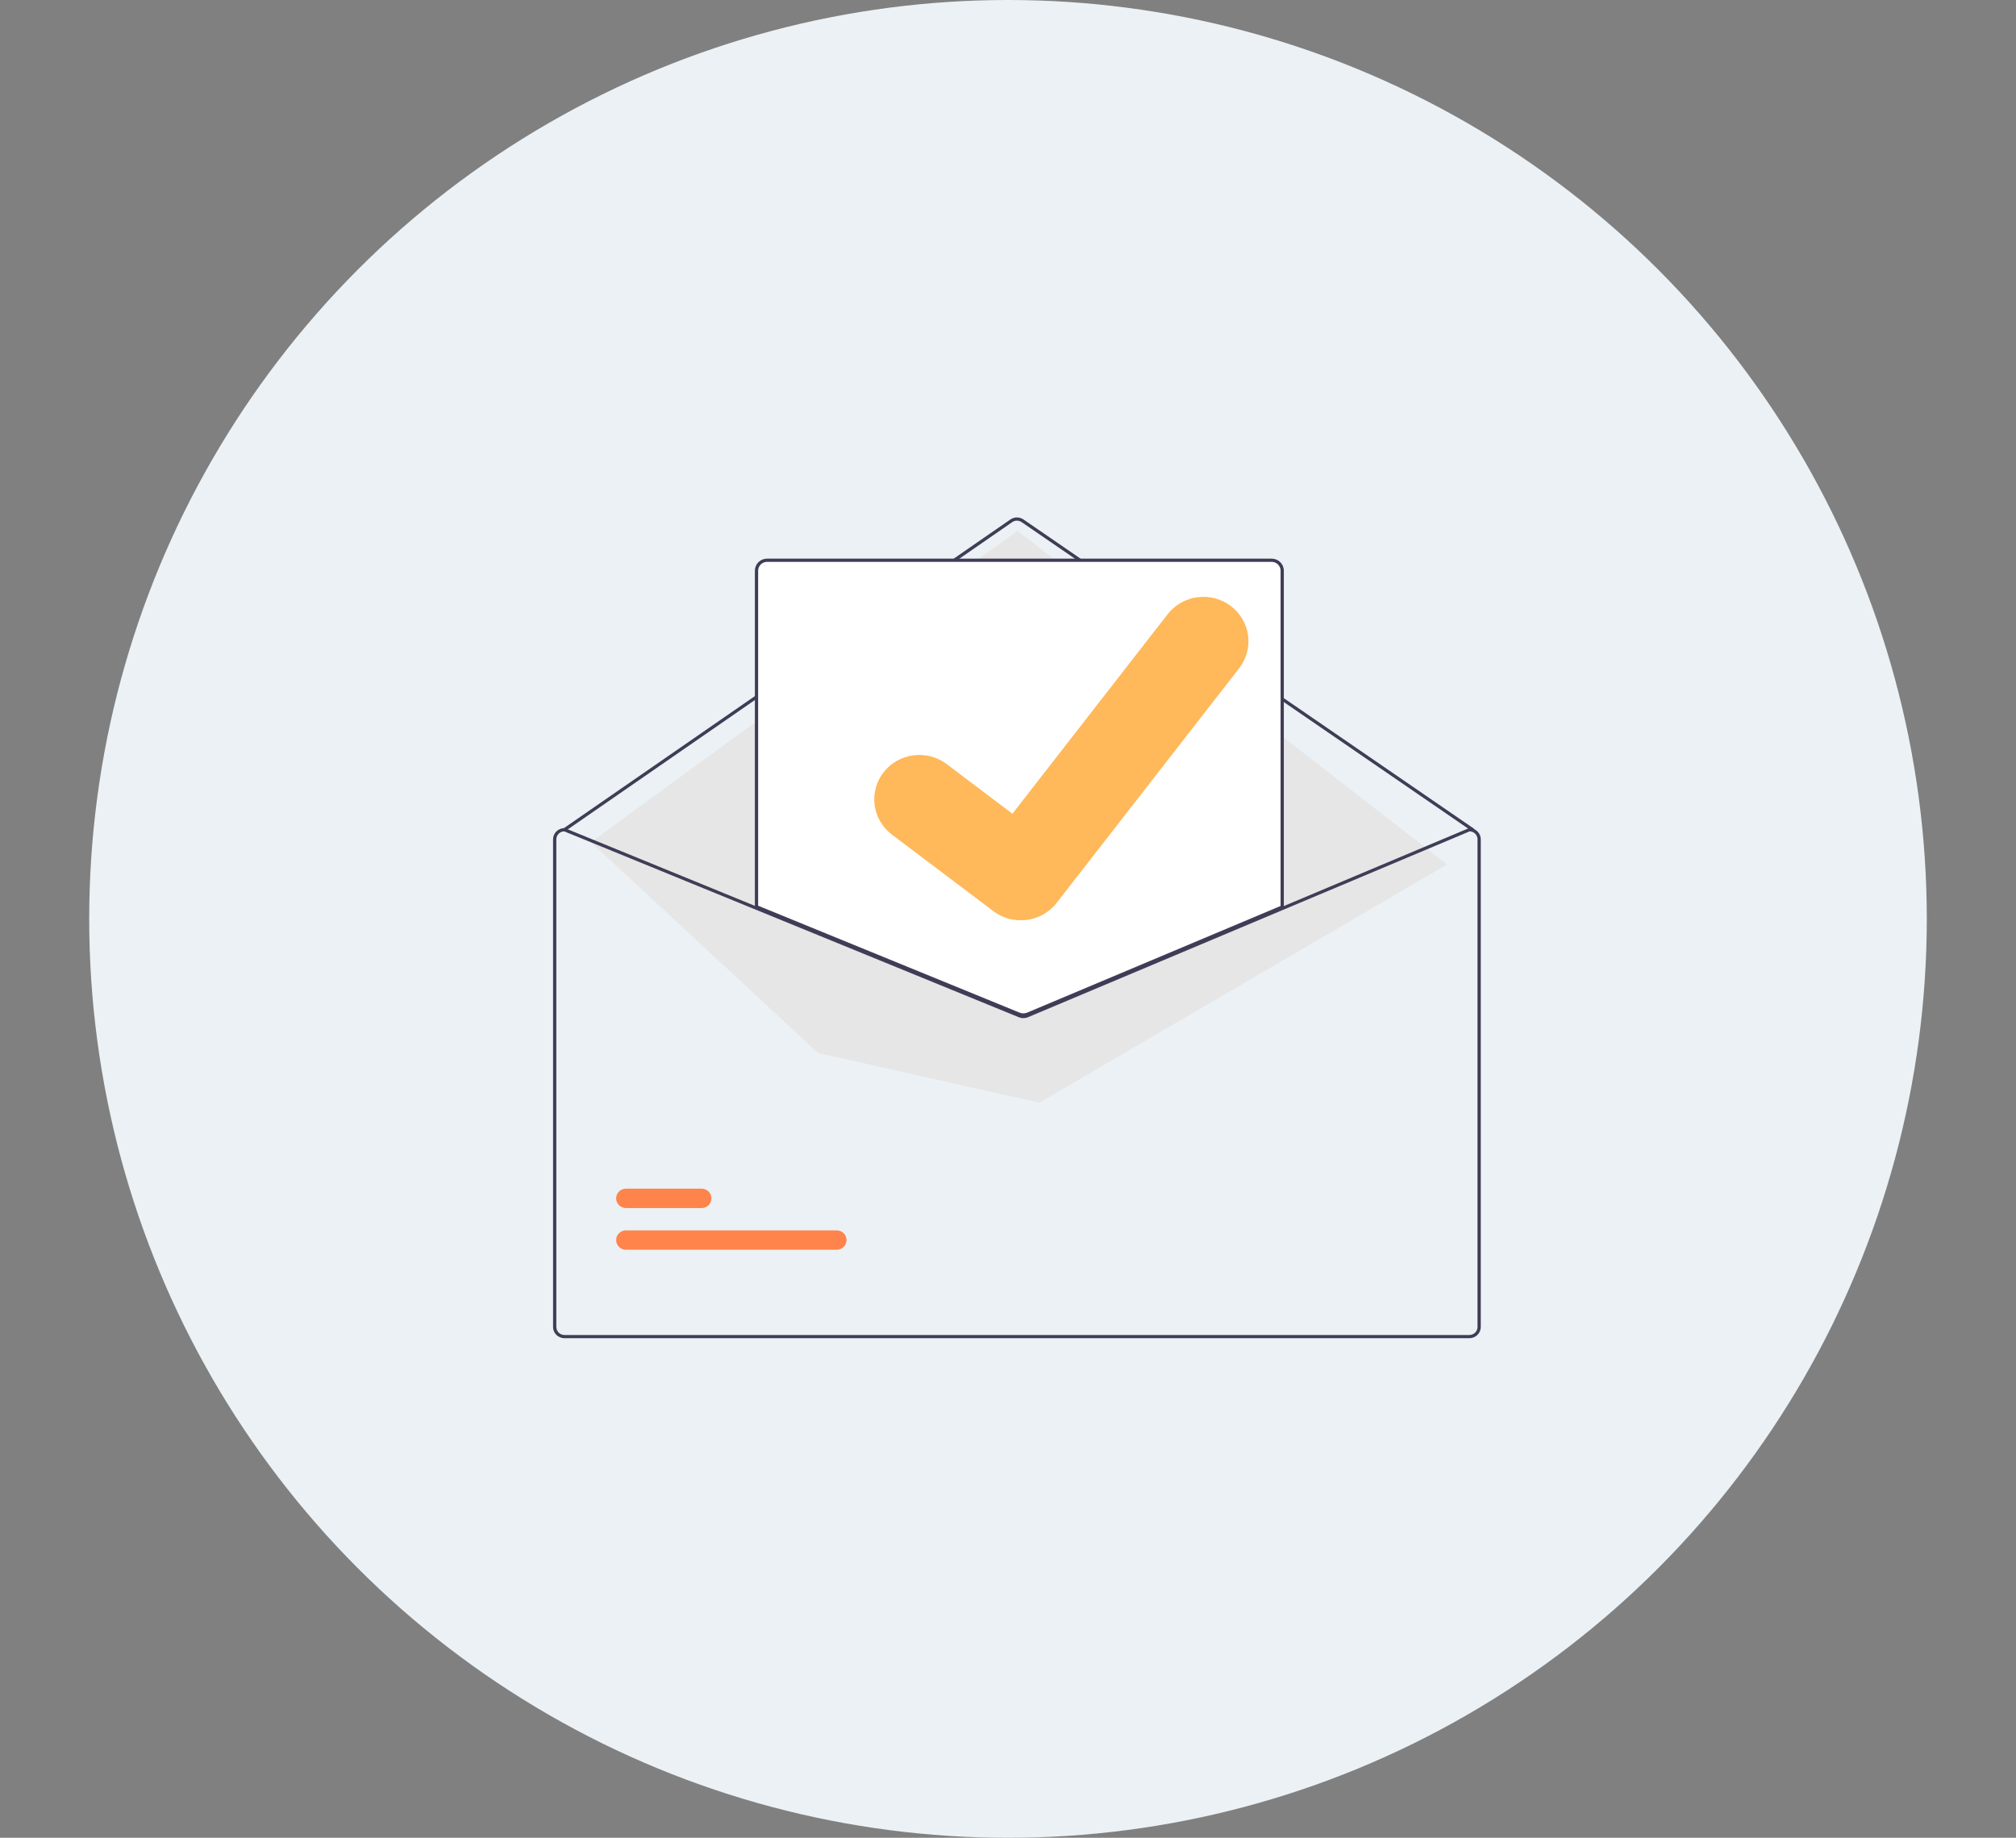 <svg width="113" height="103" viewBox="0 0 113 103" fill="none" xmlns="http://www.w3.org/2000/svg">
<rect x="0" y="0" width="113" height="103" fill="#808080" stroke="none"/>
<circle cx="56.5" cy="51.5" r="51.5" fill="#EBF1F4"/>
<path d="M82.544 46.591C82.525 46.591 82.507 46.586 82.492 46.575L57.262 29.26C57.185 29.208 57.094 29.18 57 29.18C56.907 29.18 56.816 29.208 56.739 29.261L31.691 46.575C31.671 46.589 31.647 46.594 31.623 46.59C31.599 46.586 31.578 46.573 31.564 46.553C31.55 46.533 31.544 46.509 31.549 46.486C31.553 46.462 31.566 46.441 31.586 46.428L56.634 29.114C56.742 29.04 56.869 29 57 29C57.131 29 57.258 29.039 57.366 29.113L82.596 46.428C82.612 46.439 82.624 46.454 82.63 46.472C82.636 46.49 82.637 46.51 82.631 46.528C82.625 46.547 82.613 46.563 82.598 46.574C82.582 46.585 82.563 46.591 82.544 46.591L82.544 46.591Z" fill="#3F3D56"/>
<path d="M33.122 47.205L57.025 29.748L81.109 48.447L58.257 61.798L45.85 59.011L33.122 47.205Z" fill="#E6E6E6"/>
<path d="M46.897 70.043H35.089C35.016 70.043 34.944 70.029 34.877 70.002C34.81 69.975 34.749 69.935 34.698 69.884C34.647 69.834 34.606 69.774 34.578 69.708C34.55 69.642 34.536 69.571 34.536 69.5C34.536 69.428 34.55 69.358 34.578 69.291C34.606 69.225 34.647 69.165 34.698 69.115C34.749 69.065 34.81 69.025 34.877 68.997C34.944 68.97 35.016 68.956 35.089 68.956H46.897C46.97 68.956 47.041 68.97 47.108 68.997C47.175 69.025 47.236 69.065 47.288 69.115C47.339 69.165 47.38 69.225 47.407 69.291C47.435 69.358 47.45 69.428 47.45 69.5C47.45 69.571 47.435 69.642 47.407 69.708C47.38 69.774 47.339 69.834 47.288 69.884C47.236 69.935 47.175 69.975 47.108 70.002C47.041 70.029 46.97 70.043 46.897 70.043Z" fill="#FE844B"/>
<path d="M39.325 67.707H35.089C35.016 67.707 34.944 67.693 34.877 67.665C34.81 67.638 34.749 67.598 34.698 67.547C34.647 67.497 34.606 67.437 34.578 67.371C34.55 67.305 34.536 67.234 34.536 67.163C34.536 67.091 34.55 67.021 34.578 66.955C34.606 66.889 34.647 66.829 34.698 66.778C34.749 66.728 34.81 66.688 34.877 66.66C34.944 66.633 35.016 66.619 35.089 66.619H39.325C39.398 66.619 39.469 66.633 39.536 66.66C39.603 66.688 39.664 66.728 39.716 66.778C39.767 66.829 39.808 66.889 39.836 66.955C39.863 67.021 39.877 67.091 39.877 67.163C39.877 67.234 39.863 67.305 39.836 67.371C39.808 67.437 39.767 67.497 39.716 67.547C39.664 67.598 39.603 67.638 39.536 67.665C39.469 67.693 39.398 67.707 39.325 67.707Z" fill="#FE844B"/>
<path d="M57.361 56.929C57.272 56.929 57.183 56.912 57.099 56.878L42.358 50.851V31.983C42.358 31.816 42.425 31.656 42.545 31.538C42.665 31.42 42.827 31.354 42.996 31.354H71.277C71.447 31.354 71.609 31.42 71.728 31.538C71.848 31.656 71.916 31.816 71.916 31.983V50.864L71.888 50.876L57.631 56.876C57.546 56.911 57.454 56.929 57.361 56.929Z" fill="white"/>
<path d="M57.361 56.974C57.266 56.974 57.171 56.956 57.082 56.92L42.312 50.881V31.983C42.312 31.804 42.385 31.633 42.513 31.506C42.641 31.38 42.815 31.309 42.996 31.309H71.277C71.459 31.309 71.632 31.38 71.761 31.506C71.889 31.633 71.961 31.804 71.961 31.983V50.894L57.649 56.917C57.558 56.955 57.46 56.974 57.361 56.974ZM42.495 50.761L57.152 56.754C57.288 56.809 57.442 56.808 57.578 56.751L71.779 50.775V31.983C71.779 31.852 71.726 31.726 71.632 31.633C71.538 31.541 71.41 31.489 71.277 31.488H42.996C42.864 31.489 42.736 31.541 42.642 31.633C42.548 31.726 42.495 31.852 42.495 31.983L42.495 50.761Z" fill="#3F3D56"/>
<path d="M82.361 46.411H82.343L71.87 50.818L57.541 56.848C57.485 56.871 57.425 56.883 57.364 56.883C57.303 56.884 57.243 56.872 57.187 56.849L42.404 50.806L31.673 46.418L31.657 46.411H31.639C31.469 46.411 31.307 46.478 31.187 46.596C31.067 46.714 31 46.874 31 47.04V74.37C31 74.537 31.067 74.697 31.187 74.815C31.307 74.933 31.469 74.999 31.639 75H82.361C82.531 74.999 82.693 74.933 82.813 74.815C82.933 74.697 83 74.537 83 74.37V47.04C83 46.874 82.933 46.714 82.813 46.596C82.693 46.478 82.531 46.411 82.361 46.411ZM82.817 74.37C82.817 74.49 82.769 74.604 82.684 74.688C82.598 74.772 82.482 74.82 82.361 74.82H31.639C31.518 74.82 31.402 74.772 31.316 74.688C31.231 74.604 31.183 74.49 31.183 74.37V47.04C31.183 46.924 31.228 46.812 31.31 46.729C31.392 46.645 31.503 46.596 31.621 46.591L42.404 51L57.117 57.016C57.276 57.08 57.455 57.079 57.613 57.013L71.87 51.013L82.38 46.591C82.497 46.596 82.609 46.645 82.69 46.729C82.772 46.813 82.817 46.924 82.817 47.04V74.37Z" fill="#3F3D56"/>
<path d="M57.214 51.578C56.67 51.579 56.14 51.406 55.705 51.084L55.678 51.064L49.993 46.775C49.73 46.576 49.509 46.328 49.343 46.045C49.177 45.762 49.069 45.45 49.025 45.126C48.982 44.802 49.004 44.473 49.089 44.157C49.175 43.841 49.323 43.545 49.524 43.286C49.726 43.026 49.978 42.809 50.265 42.645C50.552 42.481 50.869 42.375 51.198 42.332C51.526 42.289 51.861 42.311 52.181 42.395C52.501 42.479 52.802 42.625 53.065 42.824L56.747 45.606L65.448 34.424C65.65 34.164 65.902 33.947 66.189 33.783C66.476 33.62 66.793 33.513 67.122 33.471C67.451 33.428 67.785 33.449 68.105 33.534C68.425 33.618 68.726 33.764 68.989 33.963L68.935 34.035L68.99 33.964C69.521 34.366 69.869 34.959 69.956 35.614C70.044 36.268 69.865 36.929 69.458 37.453L59.223 50.607C58.986 50.91 58.682 51.155 58.334 51.324C57.985 51.492 57.602 51.579 57.214 51.578Z" fill="#FFB85A"/>
</svg>
